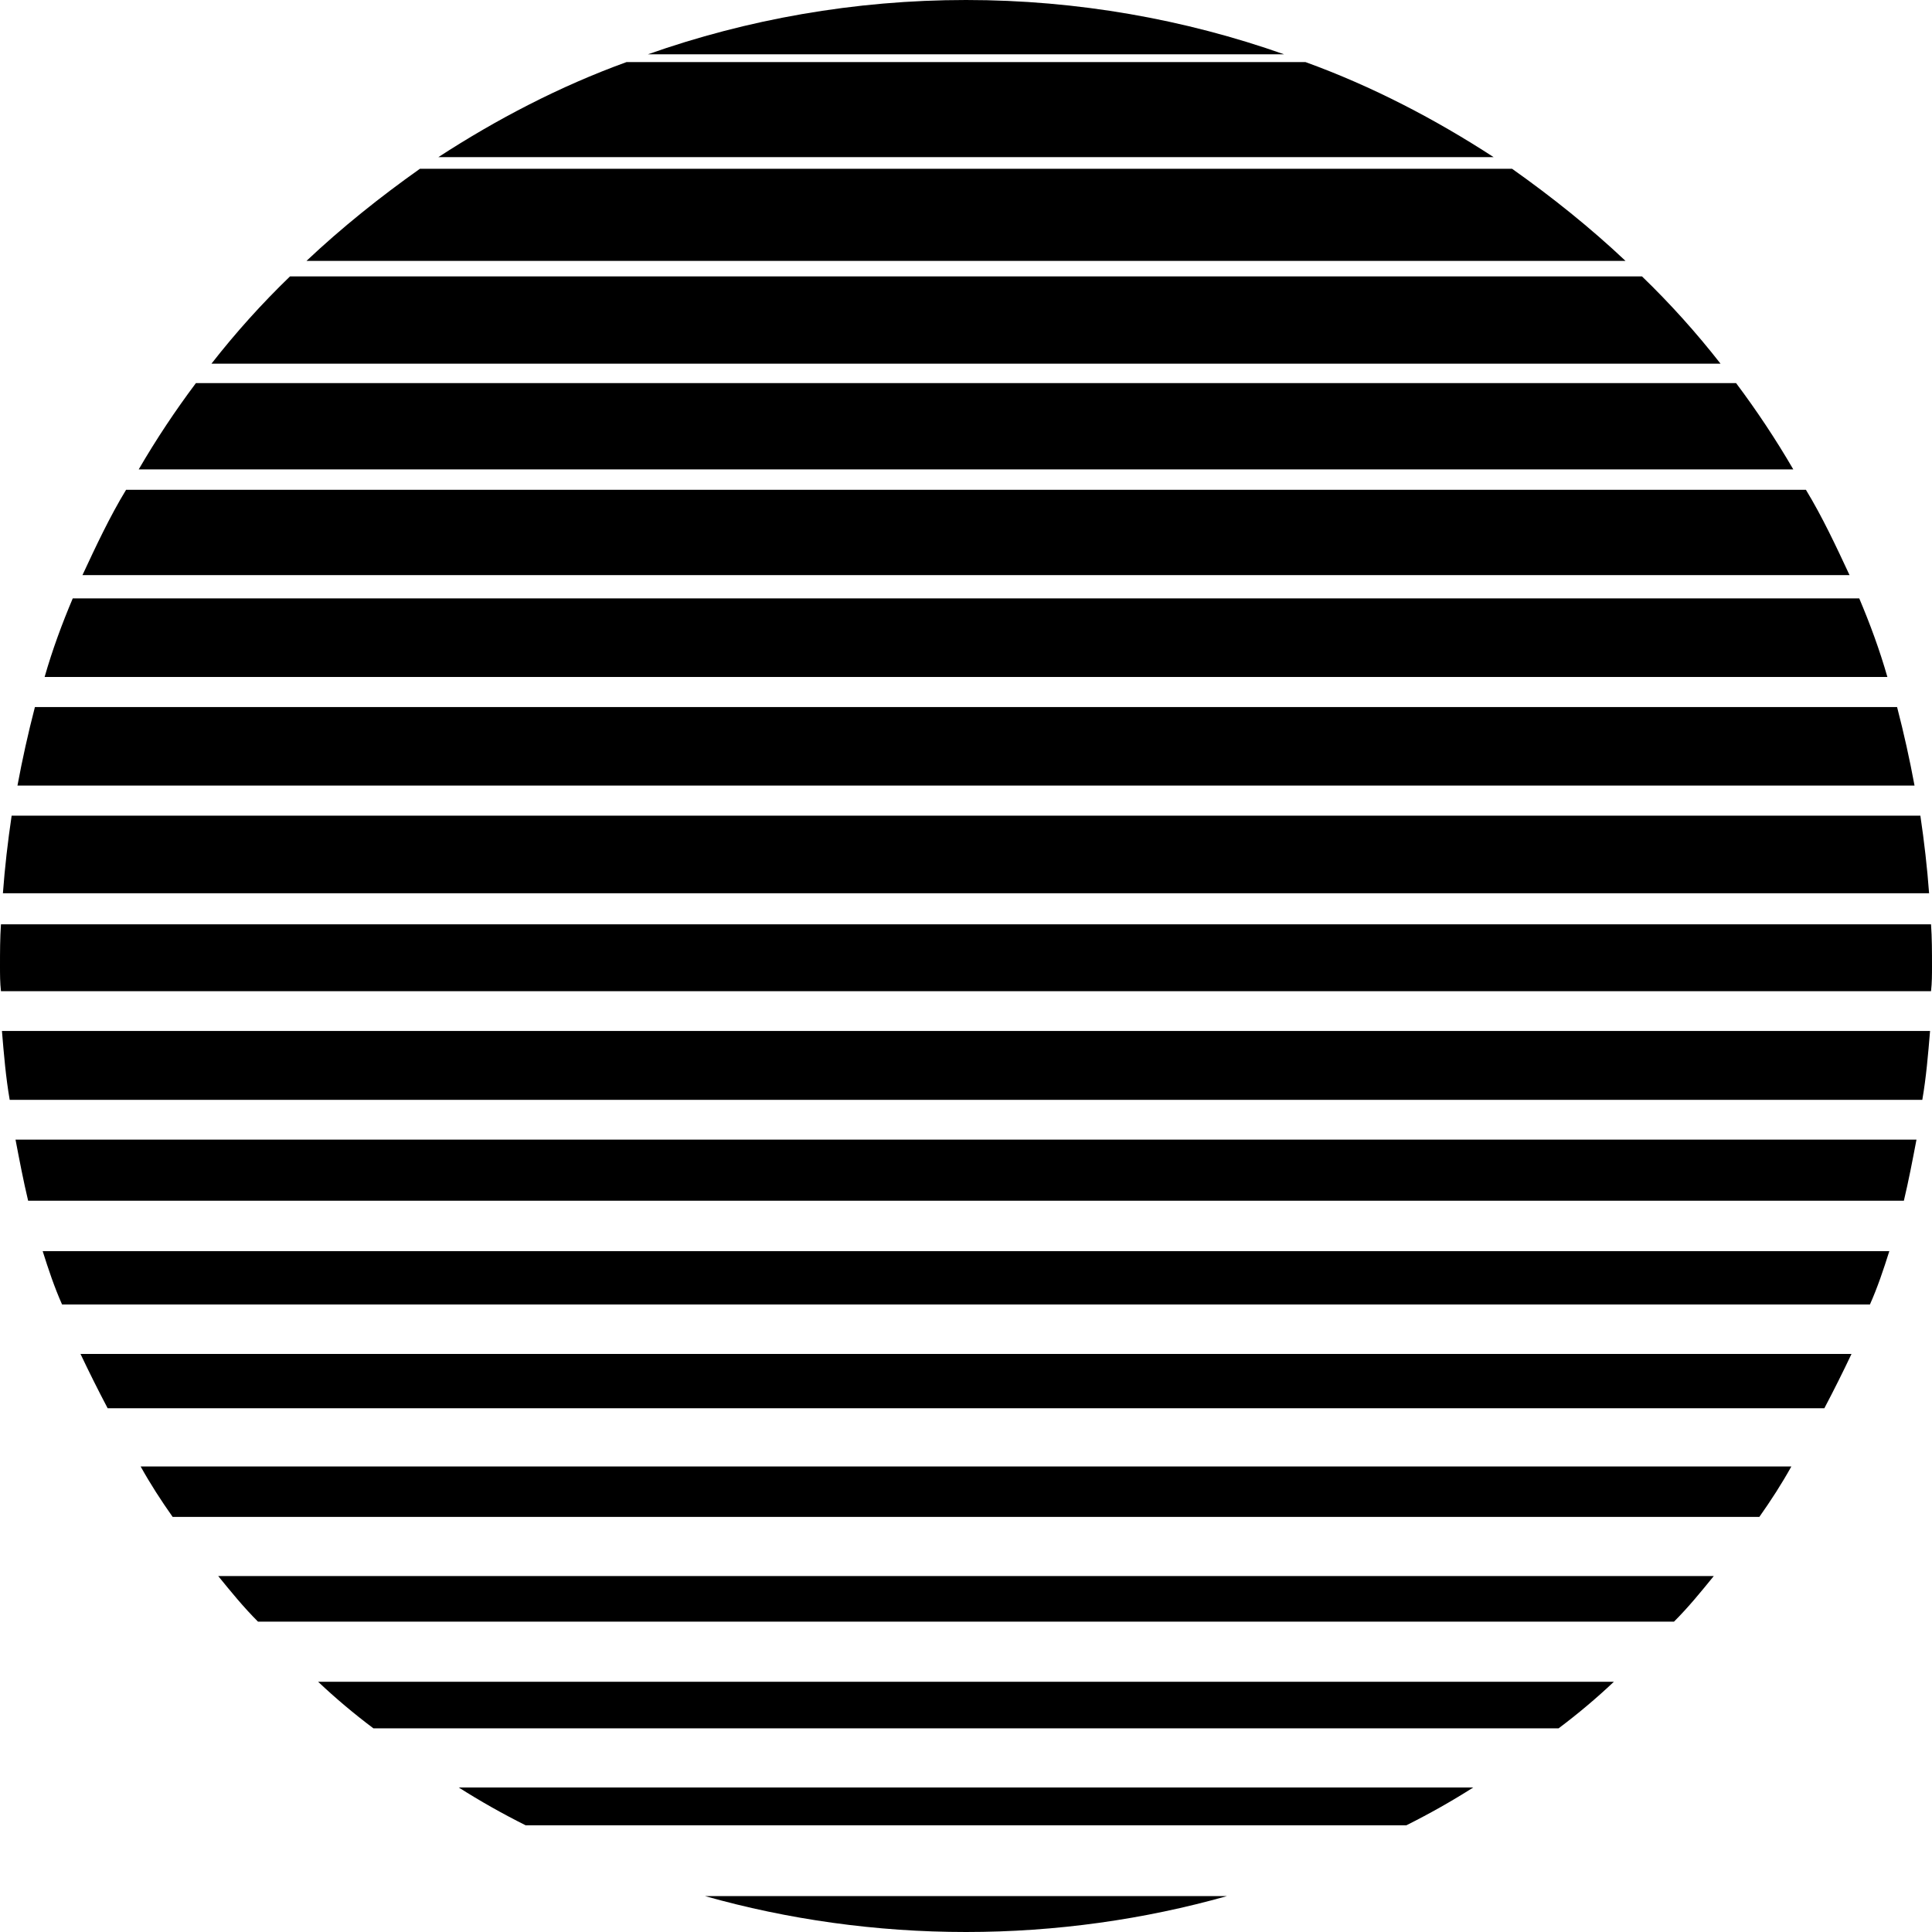<?xml version="1.0" encoding="UTF-8"?>
<svg id="Layer_1" data-name="Layer 1" xmlns="http://www.w3.org/2000/svg" viewBox="0 0 19.92 19.92">
  <path d="M7.27,19.55h5.38c-.85.24-1.76.37-2.69.37s-1.84-.13-2.69-.37Z"/>
  <path d="M4.73,18.43h10.46c-.22.14-.45.27-.69.39H5.42c-.24-.12-.47-.25-.69-.39Z"/>
  <path d="M3.28,17.34h13.36c-.18.17-.37.33-.57.48H3.85c-.2-.15-.39-.31-.57-.48Z"/>
  <path d="M2.25,16.25h15.42c-.13.16-.26.32-.41.47H2.66c-.15-.15-.28-.31-.41-.47Z"/>
  <path d="M1.45,15.12h17.02c-.1.18-.21.35-.33.52H1.78c-.12-.17-.23-.34-.33-.52Z"/>
  <path d="M.83,13.96h18.26c-.09.19-.18.37-.28.56H1.11c-.1-.19-.19-.37-.28-.56Z"/>
  <path d="M.44,12.9h19.04c-.06.19-.12.37-.2.55H.64c-.08-.18-.14-.36-.2-.55Z"/>
  <path d="M.16,11.75h19.6c-.04.21-.08.42-.13.63H.29c-.05-.21-.09-.42-.13-.63Z"/>
  <path d="M.02,10.63h19.88c-.02.24-.04.48-.08.71H.1c-.04-.23-.06-.47-.08-.71Z"/>
  <path d="M13.24.56h-6.56c1.02-.36,2.13-.56,3.28-.56s2.26.2,3.28.56Z"/>
  <path d="M15.4,1.62H4.52c.6-.39,1.25-.73,1.94-.98h7c.69.25,1.34.59,1.94.98Z"/>
  <path d="M16.76,2.69H3.16c.36-.34.76-.66,1.17-.95h11.26c.41.29.81.61,1.17.95Z"/>
  <path d="M17.74,3.75H2.18c.25-.32.52-.62.81-.9h13.94c.29.28.56.58.81.9Z"/>
  <path d="M18.49,4.84H1.43c.18-.31.38-.61.59-.89h15.88c.21.28.41.58.59.89Z"/>
  <path d="M19.07,5.93H.85c.14-.3.28-.6.45-.88h17.32c.17.28.31.58.45.88Z"/>
  <path d="M19.46,6.98H.46c.08-.28.18-.55.29-.81h18.42c.11.26.21.53.29.81Z"/>
  <path d="M19.74,8.1H.18c.05-.27.11-.54.18-.81h19.2c.07.27.13.54.18.81Z"/>
  <path d="M19.89,9.21H.03c.02-.27.05-.53.09-.8h19.68c.04.27.07.53.09.8Z"/>
  <path d="M19.92,9.96c0,.09,0,.17-.01.26H.01c-.01-.09-.01-.17-.01-.26,0-.14,0-.29.01-.43h19.9c.01.14.01.29.01.43Z"/>
</svg>